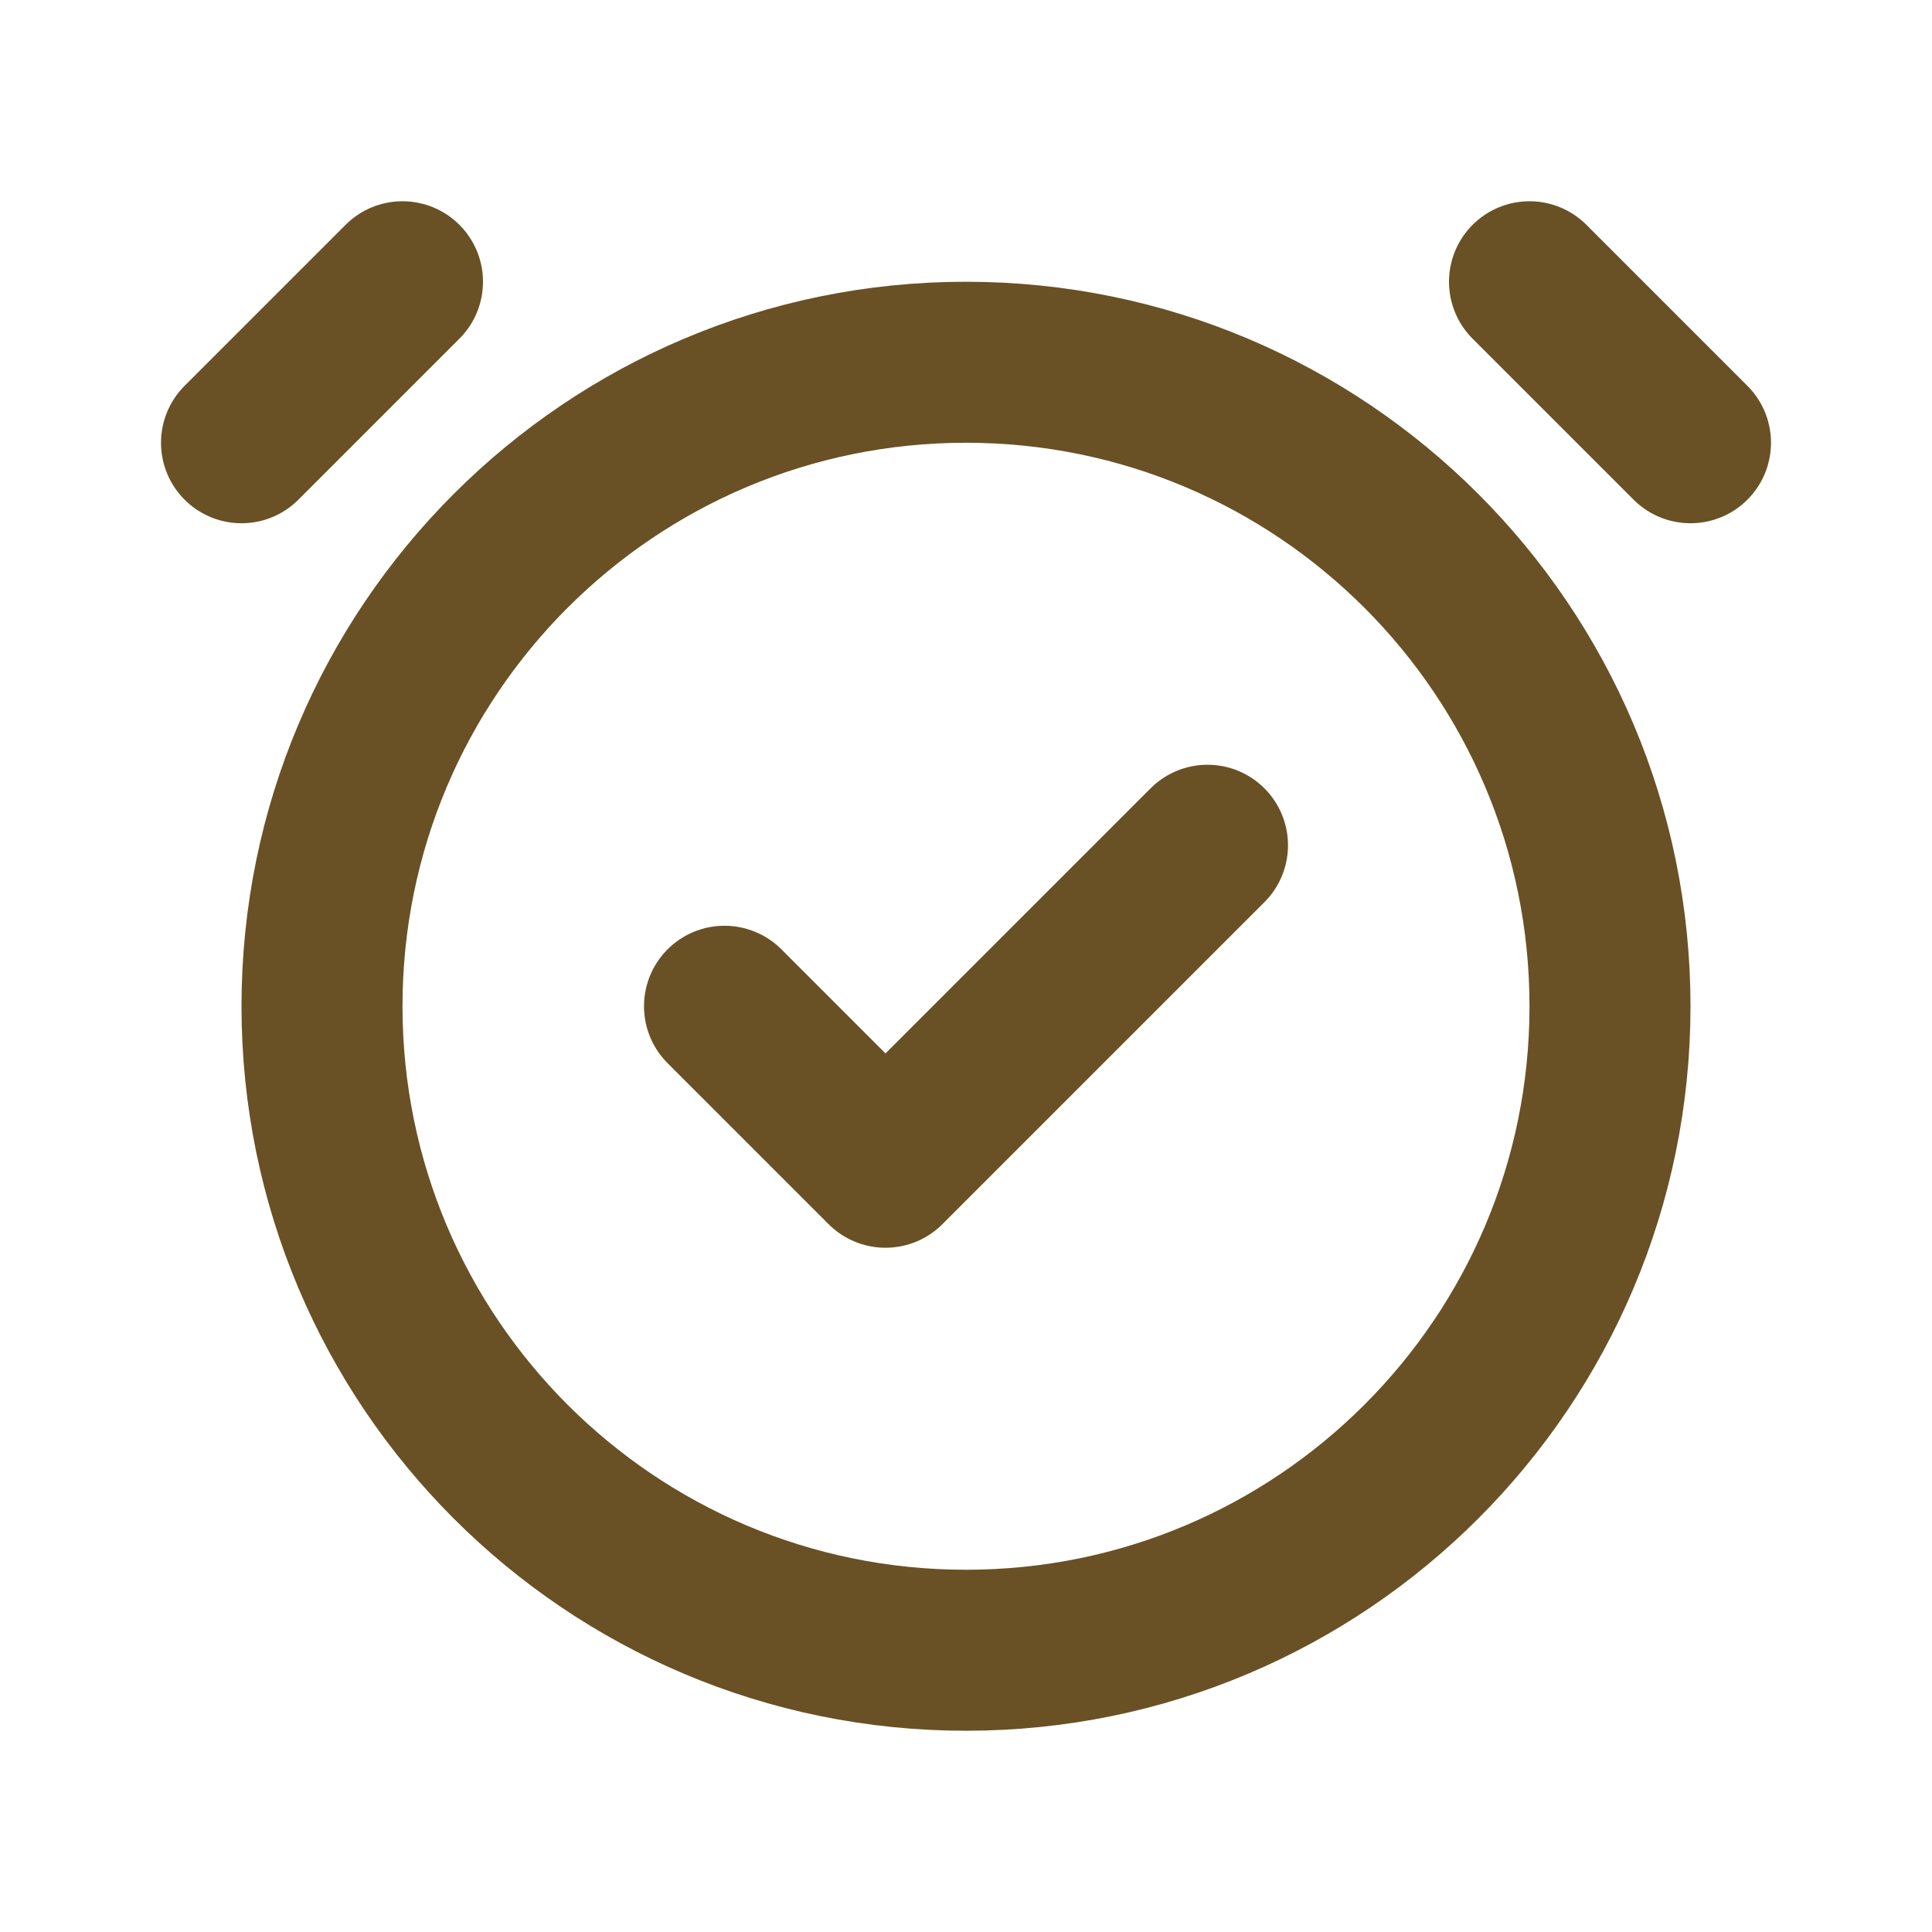 <svg xmlns="http://www.w3.org/2000/svg" width="25px" height="25px" viewBox="0 0 24 24" fill="none">
<path d="M3 5.5L5 3.5M21 5.5L19 3.5M9 12.5L11 14.5L15 10.5M20 12.5C20 16.918 16.418 20.5 12 20.5C7.582 20.5 4 16.918 4 12.5C4 8.082 7.582 4.5 12 4.5C16.418 4.5 20 8.082 20 12.5Z" stroke="#695125" stroke-width="2" stroke-linecap="round" stroke-linejoin="round"/>
</svg>